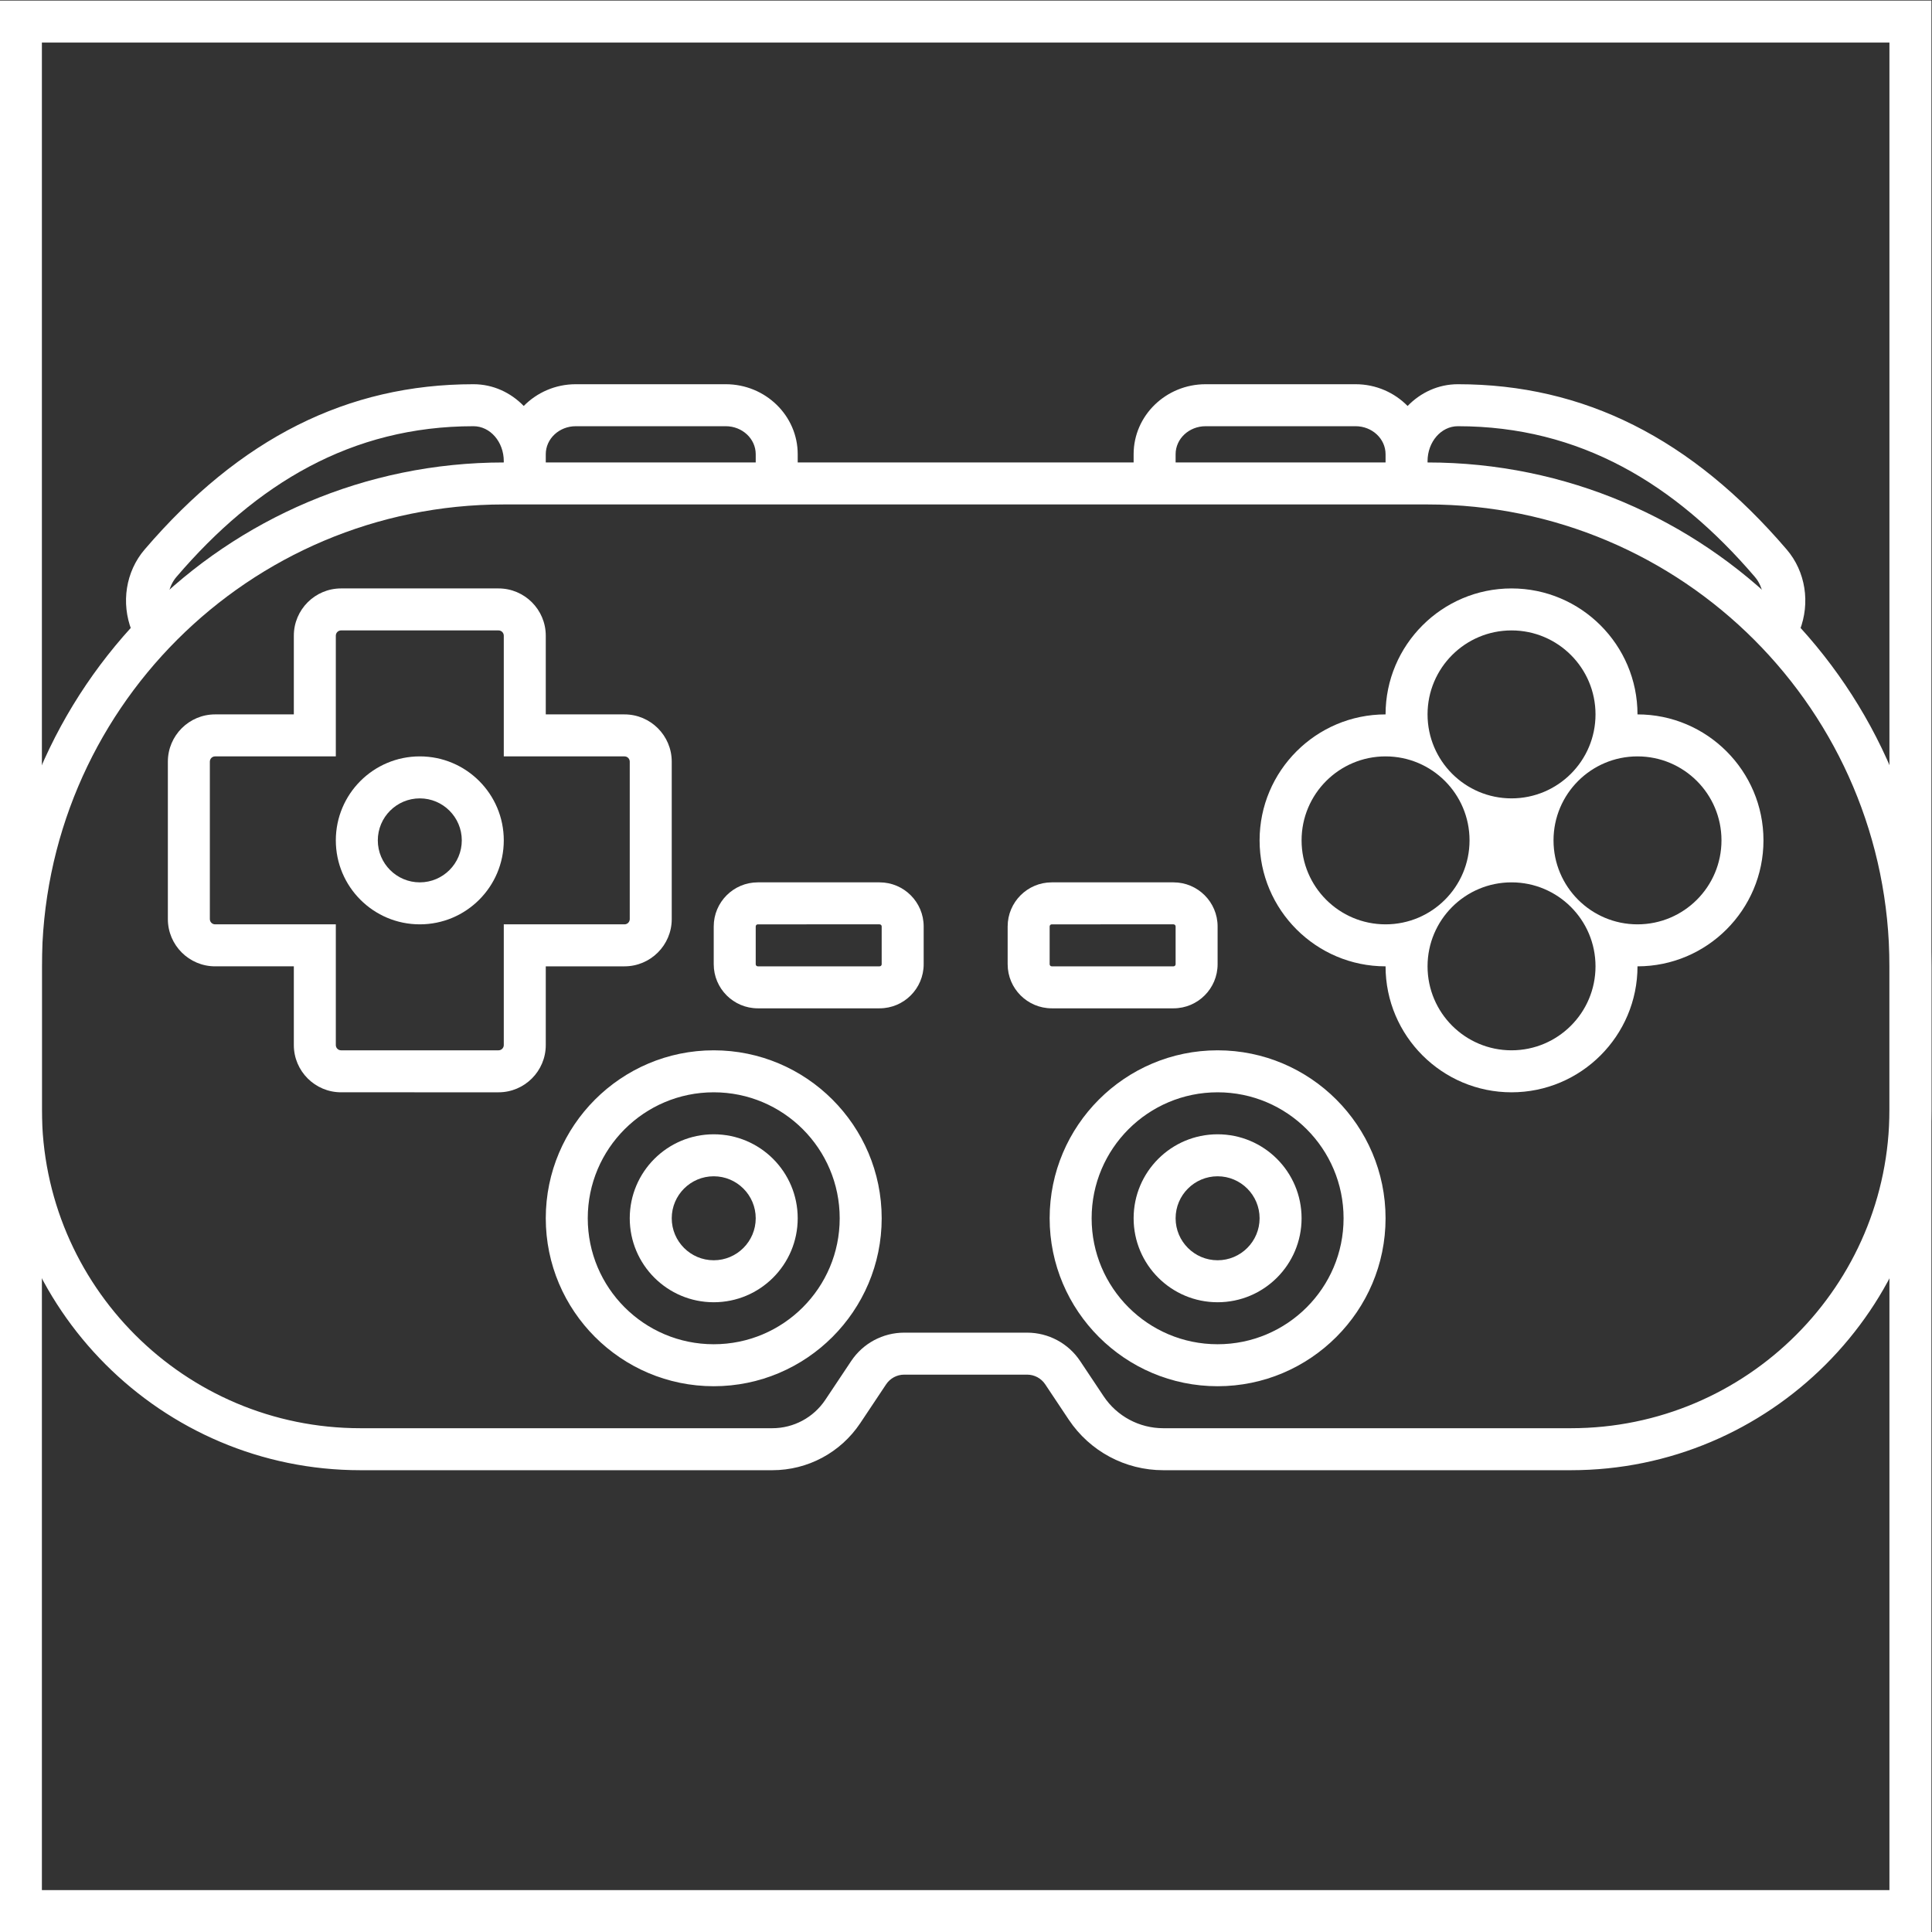 <?xml version="1.0" encoding="UTF-8" standalone="no"?>
<svg
   xmlns:dc="http://purl.org/dc/elements/1.1/"
   xmlns:cc="http://creativecommons.org/ns#"
   xmlns:rdf="http://www.w3.org/1999/02/22-rdf-syntax-ns#"
   xmlns:svg="http://www.w3.org/2000/svg"
   xmlns="http://www.w3.org/2000/svg"
   viewBox="0 0 245.333 245.333"
   height="245.333"
   width="245.333"
   xml:space="preserve"
   id="svg2"
   version="1.1"><rect x="0" y="0" width="245.333" height="245.333" fill="#333333" stroke="none"/><defs
     id="defs6"><clipPath
       id="clipPath18"
       clipPathUnits="userSpaceOnUse"><path
         id="path16"
         d="M 0,256 H 256 V 0 H 0 Z" /></clipPath></defs><g
     transform="matrix(1.333,0,0,-1.333,-48,293.333)"
     id="g10"><g
       id="g12"><g
         clip-path="url(#clipPath18)"
         id="g14"><g
           transform="translate(172,176)"
           id="g20"><path
             id="path22"
             style="fill:#ffffff;fill-opacity:1;fill-rule:nonzero;stroke:none"
             d="m 0,0 h -88 c -26.467,0 -48,-21.533 -48,-48 V -61.655 C -136,-80.593 -120.593,-96 -101.655,-96 h 39.235 c 3.374,0 6.506,1.676 8.378,4.483 l 2.465,3.7 c 0.385,0.576 1.028,0.921 1.722,0.921 h 11.71 c 0.694,0 1.337,-0.345 1.722,-0.922 l 2.24,-3.361 C -32.17,-94.197 -28.802,-96 -25.174,-96 H 13.655 C 32.593,-96 48,-80.593 48,-61.655 V -48 C 48,-21.533 26.468,0 0,0 m 0,-4 c 24.301,0 44,-19.7 44,-44 V -61.655 C 44,-78.414 30.414,-92 13.655,-92 h -38.829 c -2.282,0 -4.414,1.141 -5.68,3.04 l -2.241,3.361 c -1.126,1.688 -3.02,2.703 -5.05,2.703 h -11.71 c -2.03,0 -3.924,-1.015 -5.05,-2.703 l -2.466,-3.699 C -58.497,-90.986 -60.391,-92 -62.42,-92 h -39.235 C -118.414,-92 -132,-78.414 -132,-61.655 V -48 c 0,24.3 19.699,44 44,44 H 0" /></g><g
           transform="translate(83.5,164)"
           id="g24"><path
             id="path26"
             style="fill:#ffffff;fill-opacity:1;fill-rule:nonzero;stroke:none"
             d="m 0,0 h -15 c -2.481,0 -4.5,-2.019 -4.5,-4.5 V -12 H -27 c -2.481,0 -4.5,-2.019 -4.5,-4.5 v -15 c 0,-2.481 2.019,-4.5 4.5,-4.5 h 7.5 v -7.5 c 0,-2.481 2.019,-4.5 4.5,-4.5 H 0 c 2.481,0 4.5,2.019 4.5,4.5 V -36 H 12 c 2.481,0 4.5,2.019 4.5,4.5 v 15 c 0,2.481 -2.019,4.5 -4.5,4.5 H 4.5 v 7.5 C 4.5,-2.019 2.481,0 0,0 m 0,-4 c 0.276,0 0.5,-0.224 0.5,-0.5 V -16 H 12 c 0.276,0 0.5,-0.224 0.5,-0.5 v -15 C 12.5,-31.776 12.276,-32 12,-32 H 0.5 V -43.5 C 0.5,-43.776 0.276,-44 0,-44 h -15 c -0.276,0 -0.5,0.224 -0.5,0.5 V -32 H -27 c -0.276,0 -0.5,0.224 -0.5,0.5 v 15 c 0,0.276 0.224,0.5 0.5,0.5 h 11.5 v 11.5 c 0,0.276 0.224,0.5 0.5,0.5 H 0" /></g><g
           transform="translate(104,120)"
           id="g28"><path
             id="path30"
             style="fill:#ffffff;fill-opacity:1;fill-rule:nonzero;stroke:none"
             d="m 0,0 c -8.822,0 -16,-7.178 -16,-16 0,-8.822 7.178,-16 16,-16 8.822,0 16,7.178 16,16 C 16,-7.178 8.822,0 0,0 m 0,-4 c 6.627,0 12,-5.373 12,-12 0,-6.627 -5.373,-12 -12,-12 -6.627,0 -12,5.373 -12,12 0,6.627 5.373,12 12,12" /></g><g
           transform="translate(152,120)"
           id="g32"><path
             id="path34"
             style="fill:#ffffff;fill-opacity:1;fill-rule:nonzero;stroke:none"
             d="m 0,0 c -8.822,0 -16,-7.178 -16,-16 0,-8.822 7.178,-16 16,-16 8.822,0 16,7.178 16,16 C 16,-7.178 8.822,0 0,0 m 0,-4 c 6.627,0 12,-5.373 12,-12 0,-6.627 -5.373,-12 -12,-12 -6.627,0 -12,5.373 -12,12 0,6.627 5.373,12 12,12" /></g><g
           transform="translate(180,164)"
           id="g36"><path
             id="path38"
             style="fill:#ffffff;fill-opacity:1;fill-rule:nonzero;stroke:none"
             d="m 0,0 c -6.617,0 -12,-5.383 -12,-12 -6.617,0 -12,-5.383 -12,-12 0,-6.617 5.383,-12 12,-12 0,-6.617 5.383,-12 12,-12 6.617,0 12,5.383 12,12 6.617,0 12,5.383 12,12 0,6.617 -5.383,12 -12,12 C 12,-5.383 6.617,0 0,0 m 0,-28 c 4.418,0 8,-3.582 8,-8 0,-4.418 -3.582,-8 -8,-8 -4.418,0 -8,3.582 -8,8 0,4.418 3.582,8 8,8 m -12,12 c 4.418,0 8,-3.582 8,-8 0,-4.418 -3.582,-8 -8,-8 -4.418,0 -8,3.582 -8,8 0,4.418 3.582,8 8,8 m 24,0 c 4.418,0 8,-3.582 8,-8 0,-4.418 -3.582,-8 -8,-8 -4.418,0 -8,3.582 -8,8 0,4.418 3.582,8 8,8 M 0,-4 c 4.418,0 8,-3.582 8,-8 0,-4.418 -3.582,-8 -8,-8 -4.418,0 -8,3.582 -8,8 0,4.418 3.582,8 8,8" /></g><g
           transform="translate(119.8,136)"
           id="g40"><path
             id="path42"
             style="fill:#ffffff;fill-opacity:1;fill-rule:nonzero;stroke:none"
             d="m 0,0 h -11.6 c -2.316,0 -4.2,-1.884 -4.2,-4.2 v -3.6 c 0,-2.316 1.884,-4.2 4.2,-4.2 H 0 c 2.316,0 4.2,1.884 4.2,4.2 v 3.6 C 4.2,-1.884 2.316,0 0,0 m 0,-4 c 0.111,0 0.2,-0.089 0.2,-0.2 V -7.8 C 0.2,-7.911 0.111,-8 0,-8 h -11.6 c -0.11,0 -0.2,0.089 -0.2,0.2 v 3.6 c 0,0.111 0.09,0.2 0.2,0.2 L 0,-4" /></g><g
           transform="translate(147.8,136)"
           id="g44"><path
             id="path46"
             style="fill:#ffffff;fill-opacity:1;fill-rule:nonzero;stroke:none"
             d="m 0,0 h -11.6 c -2.316,0 -4.2,-1.884 -4.2,-4.2 v -3.6 c 0,-2.316 1.884,-4.2 4.2,-4.2 H 0 c 2.316,0 4.2,1.884 4.2,4.2 v 3.6 C 4.2,-1.884 2.316,0 0,0 m 0,-4 c 0.11,0 0.2,-0.089 0.2,-0.2 V -7.8 C 0.2,-7.911 0.11,-8 0,-8 h -11.6 c -0.11,0 -0.2,0.089 -0.2,0.2 v 3.6 c 0,0.111 0.09,0.2 0.2,0.2 L 0,-4" /></g><g
           transform="translate(104,112)"
           id="g48"><path
             id="path50"
             style="fill:#ffffff;fill-opacity:1;fill-rule:nonzero;stroke:none"
             d="m 0,0 c -4.418,0 -8,-3.582 -8,-8 0,-4.418 3.582,-8 8,-8 4.418,0 8,3.582 8,8 0,4.418 -3.582,8 -8,8 m 0,-4 c 2.206,0 4,-1.794 4,-4 0,-2.206 -1.794,-4 -4,-4 -2.206,0 -4,1.794 -4,4 0,2.206 1.794,4 4,4" /></g><g
           transform="translate(152,112)"
           id="g52"><path
             id="path54"
             style="fill:#ffffff;fill-opacity:1;fill-rule:nonzero;stroke:none"
             d="m 0,0 c -4.418,0 -8,-3.582 -8,-8 0,-4.418 3.582,-8 8,-8 4.418,0 8,3.582 8,8 0,4.418 -3.582,8 -8,8 m 0,-4 c 2.206,0 4,-1.794 4,-4 0,-2.206 -1.794,-4 -4,-4 -2.206,0 -4,1.794 -4,4 0,2.206 1.794,4 4,4" /></g><g
           transform="translate(76,148)"
           id="g56"><path
             id="path58"
             style="fill:#ffffff;fill-opacity:1;fill-rule:nonzero;stroke:none"
             d="m 0,0 c -4.418,0 -8,-3.582 -8,-8 0,-4.418 3.582,-8 8,-8 4.418,0 8,3.582 8,8 0,4.418 -3.582,8 -8,8 m 0,-4 c 2.206,0 4,-1.794 4,-4 0,-2.206 -1.794,-4 -4,-4 -2.206,0 -4,1.794 -4,4 0,2.206 1.794,4 4,4" /></g><path
           id="path60"
           style="fill:#ffffff;fill-opacity:1;fill-rule:nonzero;stroke:none"
           d="M 220,220 H 36 V 36 H 220 Z M 216,40 H 40 v 176 h 176 z" /><g
           transform="translate(52.075,163.528)"
           id="g62"><path
             id="path64"
             style="fill:#ffffff;fill-opacity:1;fill-rule:nonzero;stroke:none"
             d="m 0,0 c 0.109,0.562 0.347,1.106 0.749,1.577 7.583,8.857 16.657,14.348 28.291,14.348 1.593,0 2.885,-1.492 2.885,-3.333 v -0.667 h 4 v 0.667 0.666 c 0,1.473 1.279,2.667 2.857,2.667 h 14.286 c 1.578,0 2.857,-1.194 2.857,-2.667 v -1.333 h 4 v 1.333 c 0,3.677 -3.076,6.667 -6.857,6.667 H 38.782 c -1.949,0 -3.707,-0.799 -4.956,-2.072 -1.241,1.28 -2.927,2.072 -4.786,2.072 -12.01,0 -22.258,-5.151 -31.33,-15.747 -1.803,-2.107 -2.257,-5.082 -1.238,-7.706 z" /></g><g
           transform="translate(148,175.453)"
           id="g66"><path
             id="path68"
             style="fill:#ffffff;fill-opacity:1;fill-rule:nonzero;stroke:none"
             d="M 0,0 V 1.333 C 0,2.806 1.279,4 2.857,4 H 17.143 C 18.721,4 20,2.806 20,1.333 V 0.667 0 h 4 V 0.667 C 24,2.507 25.292,4 26.885,4 c 11.634,0 20.708,-5.492 28.291,-14.349 0.402,-0.47 0.639,-1.015 0.749,-1.576 l 3.528,-3.528 c 1.019,2.624 0.565,5.599 -1.239,7.706 C 49.143,2.849 38.895,8 26.885,8 25.025,8 23.34,7.208 22.1,5.927 20.85,7.201 19.092,8 17.143,8 H 2.857 C -0.924,8 -4,5.009 -4,1.333 V 0 Z" /></g></g></g></g></svg>